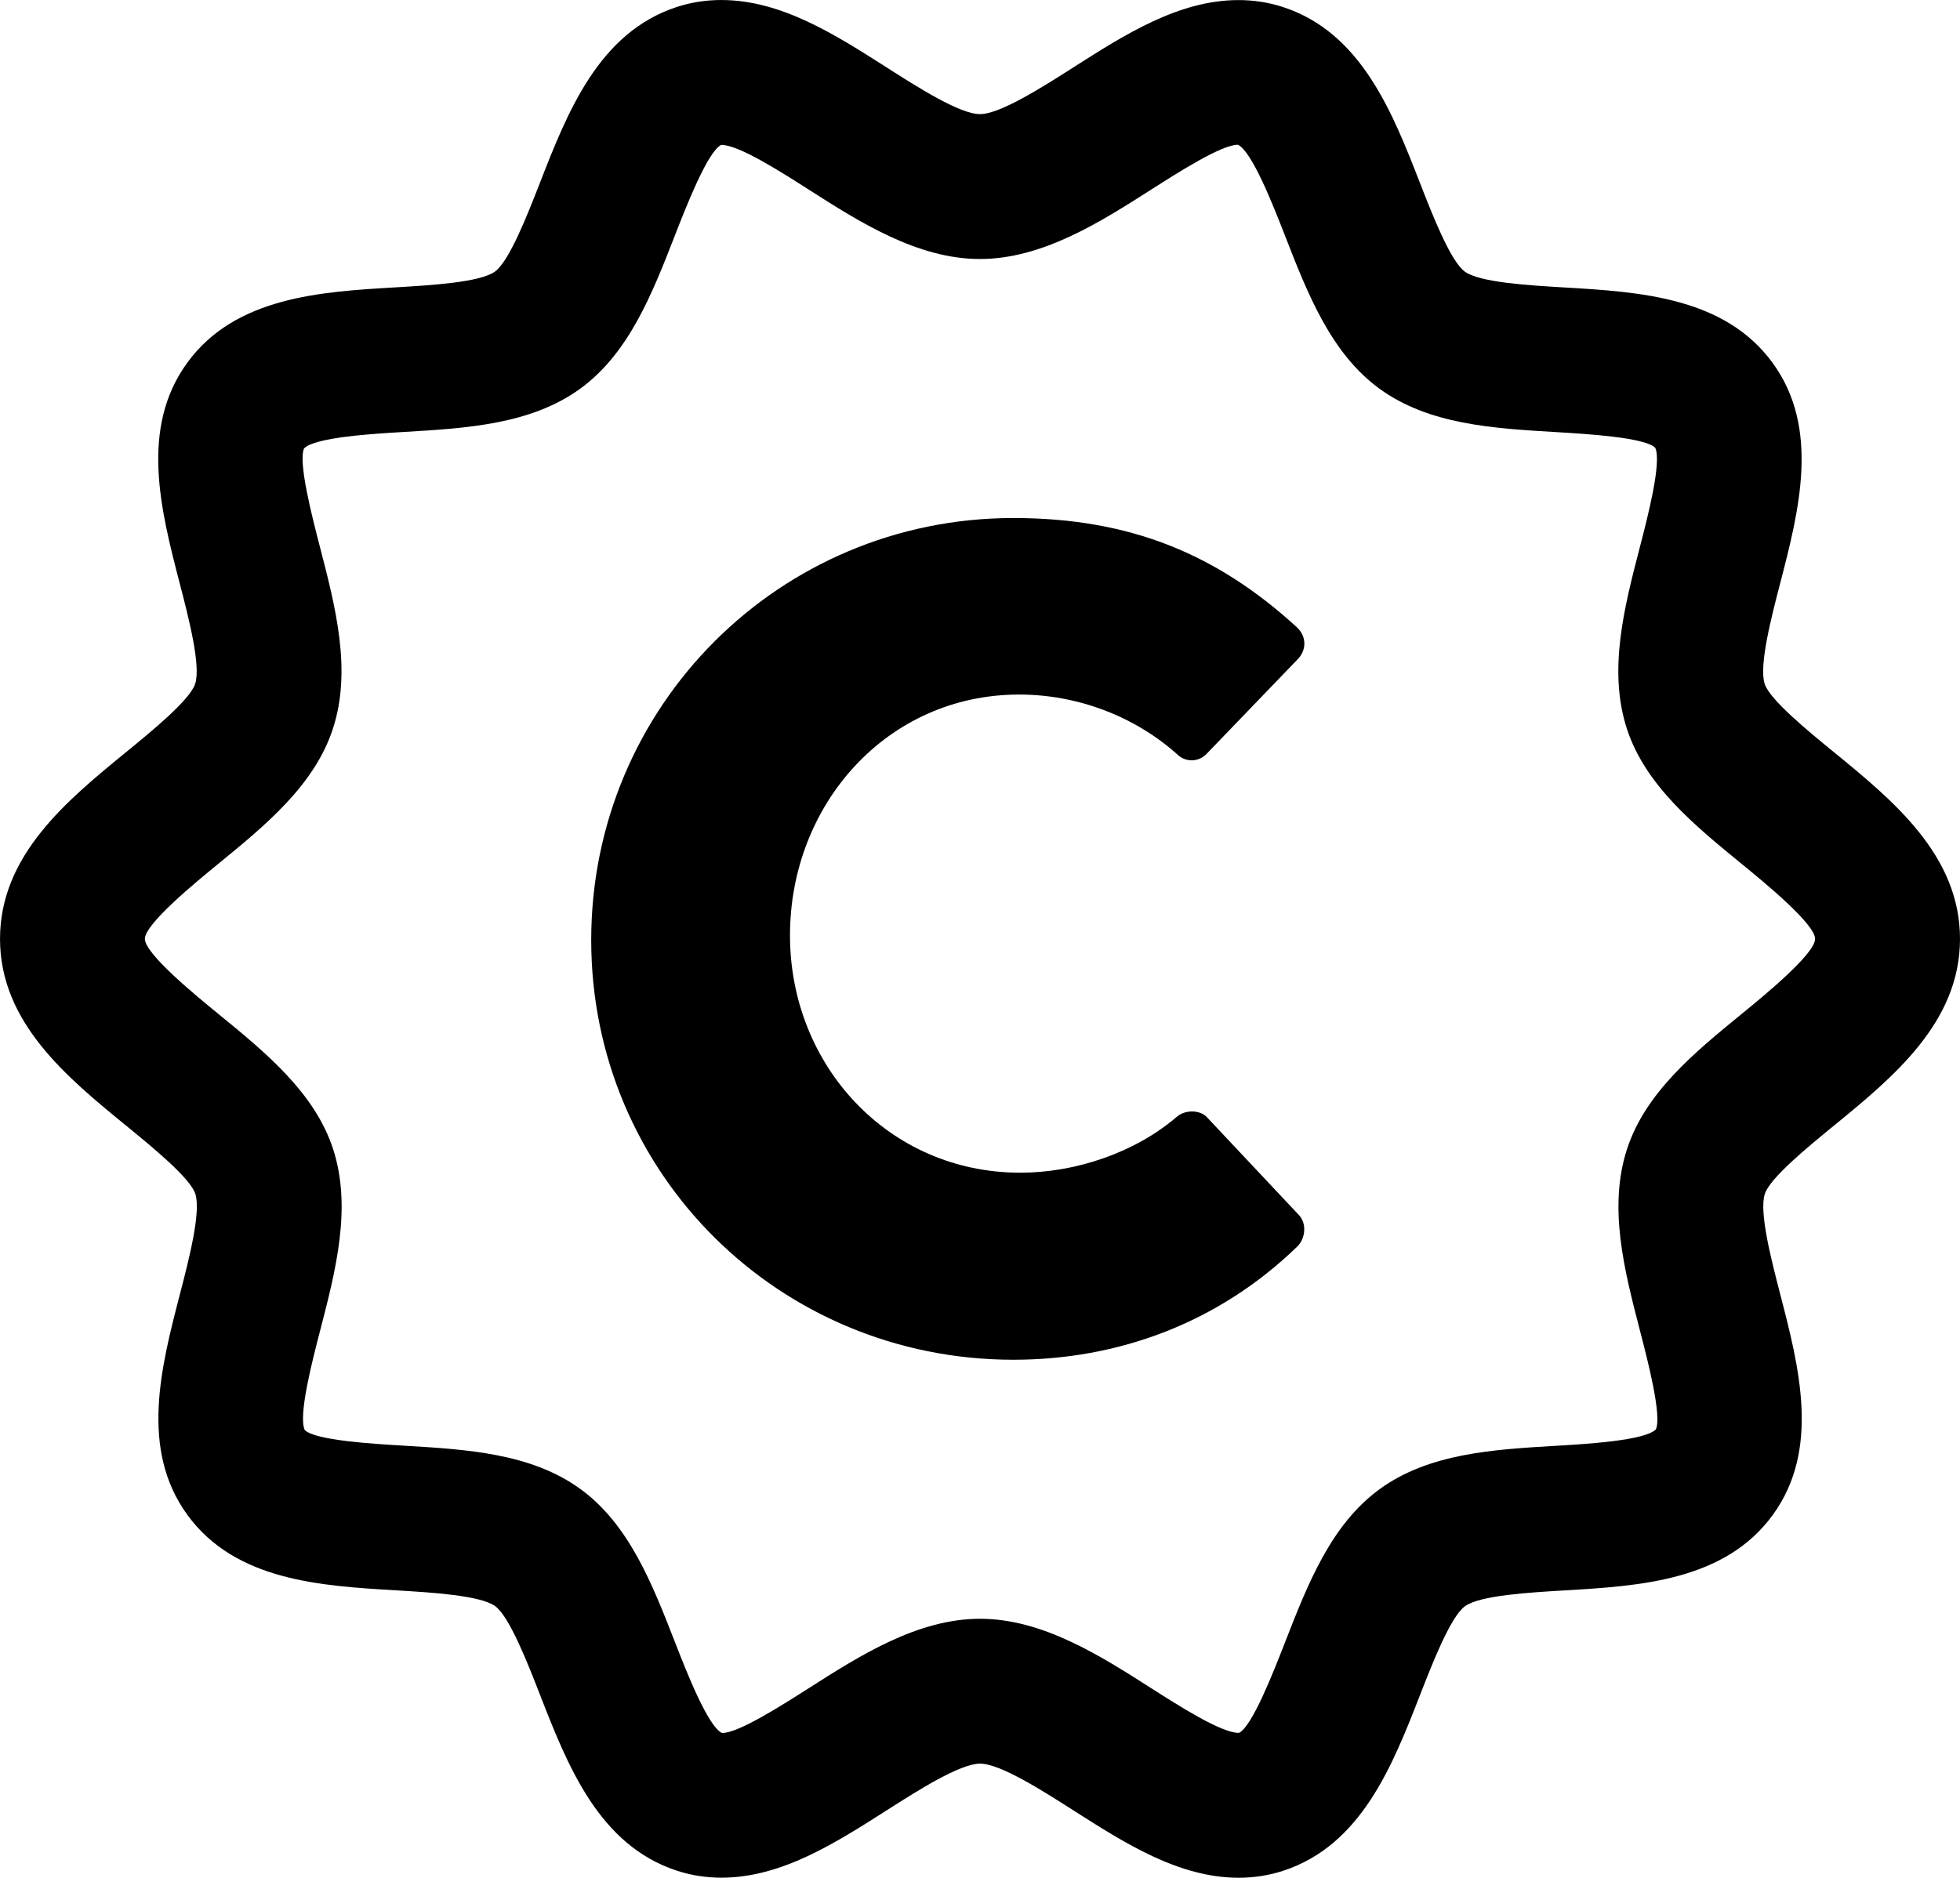 <?xml version="1.0" encoding="utf-8"?>
<!-- Generator: Adobe Illustrator 17.0.0, SVG Export Plug-In . SVG Version: 6.00 Build 0)  -->
<!DOCTYPE svg PUBLIC "-//W3C//DTD SVG 1.1//EN" "http://www.w3.org/Graphics/SVG/1.1/DTD/svg11.dtd">
<svg version="1.1" id="Layer_1" xmlns="http://www.w3.org/2000/svg" xmlns:xlink="http://www.w3.org/1999/xlink" x="0px" y="0px"
	 width="121.742px" height="116.662px" viewBox="-72.703 14.932 121.742 116.662"
	 enable-background="new -72.703 14.932 121.742 116.662" xml:space="preserve">
<g>
	<path d="M4.237,131.594c-3.712,0-7.05-2.132-10.277-4.192c-1.915-1.223-4.537-2.897-5.788-2.897c-1.254,0-3.879,1.675-5.795,2.897
		c-3.226,2.059-6.562,4.188-10.27,4.188c-0.949,0-1.875-0.145-2.749-0.429c-4.875-1.583-6.816-6.563-8.529-10.958
		c-0.75-1.925-1.884-4.834-2.774-5.482c-0.926-0.673-3.956-0.853-6.168-0.984c-4.672-0.277-9.969-0.591-12.952-4.688
		c-2.962-4.07-1.638-9.179-0.469-13.687c0.562-2.165,1.33-5.129,0.963-6.261c-0.323-0.986-2.701-2.929-4.274-4.215
		c-3.683-3.008-7.857-6.418-7.857-11.622c0-5.2,4.169-8.609,7.847-11.617c1.573-1.286,3.951-3.23,4.274-4.227
		c0.367-1.13-0.401-4.094-0.963-6.259c-1.168-4.507-2.493-9.616,0.468-13.686c2.983-4.102,8.283-4.416,12.959-4.691
		c2.21-0.131,5.237-0.31,6.16-0.981c0.895-0.651,2.03-3.563,2.782-5.491c1.712-4.391,3.652-9.367,8.524-10.951
		c0.875-0.284,1.799-0.428,2.748-0.428c3.712,0,7.05,2.131,10.278,4.192c1.915,1.223,4.537,2.897,5.788,2.897
		c1.254,0,3.879-1.675,5.795-2.897c3.226-2.059,6.562-4.188,10.271-4.188c0.949,0,1.874,0.145,2.748,0.429
		c4.875,1.583,6.816,6.564,8.529,10.958c0.75,1.925,1.884,4.834,2.775,5.483c0.926,0.673,3.955,0.853,6.167,0.983
		c4.673,0.277,9.97,0.591,12.954,4.689c2.962,4.07,1.637,9.179,0.469,13.686c-0.562,2.165-1.33,5.129-0.963,6.26
		c0.323,0.987,2.702,2.932,4.276,4.218c3.682,3.009,7.855,6.419,7.855,11.62s-4.169,8.609-7.848,11.617
		c-1.573,1.286-3.951,3.23-4.275,4.227c-0.367,1.129,0.402,4.094,0.963,6.259c1.168,4.507,2.493,9.616-0.468,13.686
		c-2.983,4.102-8.283,4.415-12.958,4.691c-2.21,0.131-5.238,0.31-6.161,0.981c-0.896,0.651-2.031,3.563-2.782,5.49
		c-1.712,4.392-3.652,9.368-8.525,10.951C6.111,131.449,5.187,131.594,4.237,131.594z M-27.903,23.932
		c-0.84,0.399-2.171,3.814-2.887,5.648c-1.398,3.586-2.844,7.295-5.871,9.498c-3.055,2.224-7.056,2.46-10.926,2.689
		c-1.934,0.114-5.533,0.327-6.226,1.019c-0.39,0.833,0.501,4.27,0.979,6.115c0.978,3.771,1.989,7.67,0.811,11.299
		c-1.141,3.509-4.189,6.002-7.137,8.413c-1.36,1.112-4.544,3.716-4.544,4.65c0,0.935,3.189,3.54,4.551,4.652
		c2.946,2.407,5.992,4.896,7.137,8.396c1.181,3.638,0.17,7.538-0.808,11.309c-0.479,1.847-1.37,5.283-0.948,6.16
		c0.66,0.645,4.257,0.857,6.19,0.972c3.87,0.229,7.872,0.467,10.929,2.69c3.024,2.2,4.469,5.907,5.866,9.492
		c0.716,1.837,2.049,5.257,2.935,5.671c1.038-0.016,3.654-1.686,5.386-2.79c3.167-2.021,6.755-4.311,10.637-4.311
		c3.879,0,7.466,2.291,10.631,4.312c1.732,1.106,4.35,2.778,5.434,2.778l0.021-0.001c0.819-0.398,2.151-3.813,2.866-5.647
		c1.398-3.587,2.844-7.296,5.871-9.498c3.055-2.224,7.057-2.461,10.927-2.689c1.934-0.114,5.533-0.327,6.226-1.019
		c0.389-0.832-0.502-4.269-0.98-6.115c-0.978-3.771-1.989-7.67-0.811-11.299c1.141-3.51,4.19-6.003,7.138-8.413
		c1.36-1.111,4.544-3.716,4.544-4.649c0-0.932-3.188-3.538-4.55-4.651c-2.946-2.408-5.992-4.897-7.138-8.397
		c-1.181-3.638-0.17-7.537,0.808-11.308c0.479-1.846,1.37-5.282,0.948-6.16c-0.66-0.645-4.258-0.858-6.191-0.973
		c-3.87-0.229-7.871-0.466-10.928-2.689c-3.024-2.201-4.469-5.908-5.867-9.493c-0.716-1.837-2.049-5.257-2.935-5.671
		c-1.038,0.016-3.655,1.686-5.386,2.79c-3.167,2.021-6.755,4.311-10.637,4.311c-3.879,0-7.467-2.291-10.632-4.312
		C-24.201,25.604-26.819,23.932-27.903,23.932z"/>
</g>
<g>
	<path d="M-9.761,47.116c7.263,0,12.638,2.251,17.577,6.755c0.653,0.581,0.653,1.452,0.072,2.033l-5.665,5.884
		c-0.509,0.508-1.308,0.508-1.816,0c-2.688-2.397-6.247-3.705-9.805-3.705c-8.208,0-14.236,6.828-14.236,14.963
		c0,8.062,6.101,14.744,14.308,14.744c3.414,0,7.118-1.235,9.733-3.486c0.508-0.436,1.453-0.436,1.888,0.072l5.666,6.028
		c0.508,0.509,0.436,1.453-0.073,1.961C2.95,97.159-3.296,99.411-9.761,99.411c-14.526,0-26.22-11.549-26.22-26.075
		S-24.287,47.116-9.761,47.116z"/>
</g>
</svg>
